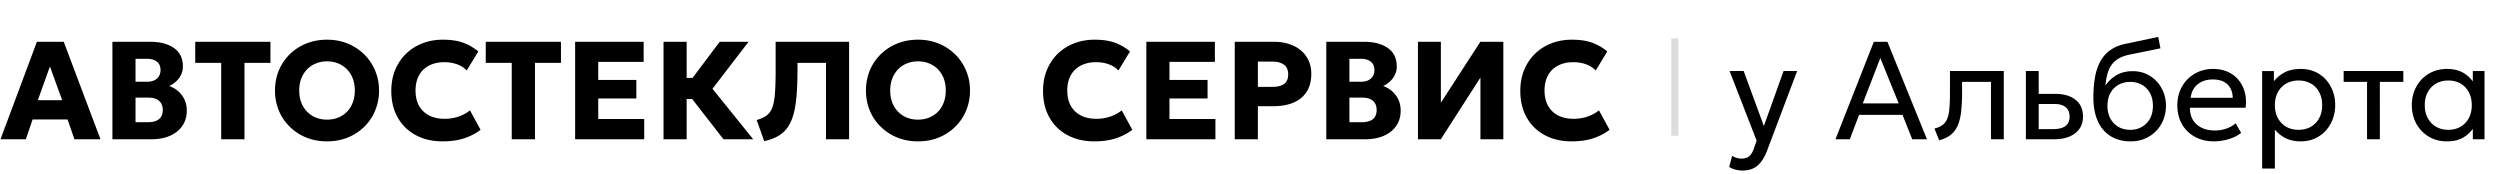 <svg width="359" height="25" viewBox="0 0 359 25" fill="none"><path d="M.07 20L5.3 6h3.85l5.28 14h-3.74l-.99-2.84H4.68L3.71 20H.07zm5.36-5.61h3.5L7.17 9.55l-1.74 4.84zM16.142 20V6h5.42c1.427 0 2.567.3 3.42.9.854.593 1.28 1.477 1.28 2.65 0 .427-.087.82-.26 1.18-.173.36-.41.68-.71.96a3.67 3.67 0 01-.99.66c.753.267 1.36.71 1.82 1.33.467.62.7 1.357.7 2.21 0 .833-.21 1.557-.63 2.17-.413.613-1.003 1.09-1.77 1.43-.767.34-1.677.51-2.73.51h-5.55zm3.32-2.45h1.75c.72 0 1.26-.147 1.62-.44.36-.293.54-.733.54-1.32 0-.56-.173-.993-.52-1.3-.34-.313-.85-.47-1.53-.47h-1.86v3.53zm0-5.81h1.65c.4 0 .744-.067 1.03-.2.294-.133.517-.327.67-.58.16-.253.24-.557.24-.91 0-.513-.173-.91-.52-1.19-.34-.28-.83-.42-1.47-.42h-1.6v3.3zM31.766 20V9.03h-3.73V6h10.8v3.03h-3.73V20h-3.34zm15.195.3c-1.073 0-2.067-.183-2.98-.55a7.34 7.34 0 01-2.37-1.55 7.038 7.038 0 01-1.57-2.32 7.463 7.463 0 01-.55-2.88c0-1.04.183-2.003.55-2.89a7.038 7.038 0 011.57-2.32 7.208 7.208 0 012.37-1.54c.913-.367 1.907-.55 2.98-.55 1.08 0 2.073.187 2.98.56a7.257 7.257 0 012.37 1.56 7.016 7.016 0 011.56 2.33c.373.88.56 1.83.56 2.85a7.345 7.345 0 01-.56 2.88 6.908 6.908 0 01-1.56 2.32 7.338 7.338 0 01-2.37 1.55c-.907.367-1.9.55-2.98.55zm0-3.12c.58 0 1.11-.097 1.59-.29a3.643 3.643 0 002.1-2.16c.2-.52.3-1.097.3-1.73 0-.853-.173-1.593-.52-2.22a3.583 3.583 0 00-1.42-1.45c-.6-.347-1.283-.52-2.05-.52-.573 0-1.103.1-1.59.3-.487.193-.91.473-1.27.84-.353.367-.63.807-.83 1.32-.2.513-.3 1.09-.3 1.73 0 .847.173 1.583.52 2.21a3.74 3.74 0 001.42 1.46c.607.34 1.29.51 2.05.51zm16.58 3.12c-1.447 0-2.724-.297-3.83-.89a6.41 6.41 0 01-2.59-2.52c-.62-1.087-.93-2.37-.93-3.85 0-1.08.18-2.067.54-2.96.366-.9.88-1.677 1.54-2.33a6.94 6.94 0 012.35-1.51c.906-.36 1.896-.54 2.97-.54 1.166 0 2.146.147 2.94.44.792.293 1.51.71 2.15 1.25l-1.66 2.73a3.574 3.574 0 00-1.4-.89c-.547-.2-1.15-.3-1.81-.3-.654 0-1.237.097-1.75.29a3.61 3.61 0 00-1.3.81c-.354.353-.624.78-.81 1.28-.188.5-.28 1.06-.28 1.68 0 .853.166 1.583.5 2.19.34.607.822 1.073 1.45 1.4.626.32 1.376.48 2.25.48.626 0 1.246-.093 1.86-.28a5.605 5.605 0 001.76-.93l1.52 2.79c-.647.5-1.42.903-2.32 1.21-.9.3-1.95.45-3.15.45zm9.944-.3V9.03h-3.73V6h10.8v3.03h-3.73V20h-3.34zm9.103 0V6h9.84v2.88h-6.52v2.6h5.47v2.66h-5.47v2.95h6.6V20h-9.92zm21.305 0l-5.63-7.24 5.09-6.76h4.14l-5.18 6.75 5.85 7.25h-4.27zm-8.61 0V6h3.32v5.19h2.64v3.03h-2.64V20h-3.32zm14.458.27l-1.08-3.03c.446-.14.826-.297 1.14-.47.32-.18.583-.417.79-.71.206-.3.366-.697.48-1.19.12-.493.2-1.12.24-1.88a48.4 48.4 0 00.07-2.83V6h10.55v14h-3.32V9.03h-4.09v.98c0 1.433-.047 2.68-.14 3.74-.087 1.06-.237 1.967-.45 2.72-.214.753-.504 1.38-.87 1.88-.367.5-.824.903-1.37 1.21-.54.307-1.19.543-1.95.71zm22.083.03c-1.073 0-2.066-.183-2.98-.55a7.353 7.353 0 01-2.37-1.55 7.051 7.051 0 01-1.57-2.32 7.475 7.475 0 01-.55-2.88 7.5 7.5 0 01.55-2.89 7.052 7.052 0 011.57-2.32 7.22 7.22 0 012.37-1.54c.914-.367 1.907-.55 2.98-.55 1.08 0 2.074.187 2.98.56a7.25 7.25 0 012.37 1.56 6.998 6.998 0 011.56 2.33c.374.88.56 1.83.56 2.85a7.334 7.334 0 01-.56 2.88 6.89 6.89 0 01-1.56 2.32 7.332 7.332 0 01-2.37 1.55c-.906.367-1.9.55-2.98.55zm0-3.12c.58 0 1.11-.097 1.59-.29a3.64 3.64 0 002.1-2.16c.2-.52.3-1.097.3-1.73 0-.853-.173-1.593-.52-2.22a3.581 3.581 0 00-1.42-1.45c-.6-.347-1.283-.52-2.05-.52-.573 0-1.103.1-1.59.3a3.65 3.65 0 00-1.27.84c-.353.367-.63.807-.83 1.32-.2.513-.3 1.09-.3 1.73 0 .847.174 1.583.52 2.21.347.627.82 1.113 1.42 1.46.607.34 1.29.51 2.05.51zm25.306 3.12c-1.447 0-2.723-.297-3.83-.89a6.409 6.409 0 01-2.59-2.52c-.62-1.087-.93-2.37-.93-3.85 0-1.08.18-2.067.54-2.96.367-.9.88-1.677 1.54-2.33a6.945 6.945 0 012.35-1.51c.907-.36 1.897-.54 2.97-.54 1.167 0 2.147.147 2.94.44a7.16 7.16 0 012.15 1.25l-1.66 2.73a3.573 3.573 0 00-1.4-.89c-.547-.2-1.15-.3-1.81-.3-.653 0-1.237.097-1.75.29-.507.187-.94.457-1.3.81-.353.353-.623.78-.81 1.28-.187.5-.28 1.06-.28 1.68 0 .853.167 1.583.5 2.19.34.607.823 1.073 1.45 1.4.627.32 1.377.48 2.25.48.627 0 1.247-.093 1.86-.28a5.6 5.6 0 001.76-.93l1.52 2.79c-.647.5-1.42.903-2.32 1.21-.9.3-1.95.45-3.15.45zm7.485-.3V6h9.84v2.88h-6.52v2.6h5.47v2.66h-5.47v2.95h6.6V20h-9.92zm12.695 0V6h5.61c1.047 0 1.973.183 2.78.55.807.36 1.44.887 1.9 1.58.467.693.7 1.527.7 2.5 0 .987-.213 1.823-.64 2.51-.427.687-1.047 1.21-1.86 1.57-.813.36-1.8.54-2.96.54h-2.21V20h-3.32zm3.32-7.53h2.13c.7 0 1.243-.137 1.63-.41.393-.28.59-.74.59-1.38 0-.64-.203-1.103-.61-1.39-.4-.293-.93-.44-1.59-.44h-2.15v3.62zm9.825 7.53V6h5.42c1.426 0 2.566.3 3.42.9.853.593 1.28 1.477 1.28 2.65 0 .427-.087.82-.26 1.18-.174.36-.41.68-.71.96a3.693 3.693 0 01-.99.66c.753.267 1.36.71 1.82 1.33.466.62.7 1.357.7 2.21 0 .833-.21 1.557-.63 2.17-.414.613-1.004 1.09-1.77 1.43-.767.34-1.677.51-2.73.51h-5.55zm3.32-2.45h1.75c.72 0 1.26-.147 1.62-.44.36-.293.54-.733.54-1.32 0-.56-.174-.993-.52-1.3-.34-.313-.85-.47-1.53-.47h-1.86v3.53zm0-5.81h1.65c.4 0 .743-.067 1.03-.2.293-.133.516-.327.67-.58.16-.253.24-.557.24-.91 0-.513-.174-.91-.52-1.19-.34-.28-.83-.42-1.47-.42h-1.6v3.3zm9.844 8.26V6h3.29v8.75l5.67-8.75h3.3v14h-3.29v-8.86l-5.69 8.86h-3.28zm22.046.3c-1.447 0-2.723-.297-3.83-.89a6.409 6.409 0 01-2.59-2.52c-.62-1.087-.93-2.37-.93-3.85 0-1.08.18-2.067.54-2.96.367-.9.88-1.677 1.54-2.33a6.945 6.945 0 012.35-1.51c.907-.36 1.897-.54 2.97-.54 1.167 0 2.147.147 2.94.44a7.16 7.16 0 012.15 1.25l-1.66 2.73a3.573 3.573 0 00-1.4-.89c-.547-.2-1.15-.3-1.81-.3-.653 0-1.237.097-1.75.29-.507.187-.94.457-1.3.81-.353.353-.623.78-.81 1.28-.187.5-.28 1.06-.28 1.68 0 .853.167 1.583.5 2.19.34.607.823 1.073 1.45 1.4.627.32 1.377.48 2.25.48.627 0 1.247-.093 1.86-.28a5.6 5.6 0 001.76-.93l1.52 2.79c-.647.5-1.42.903-2.32 1.21-.9.3-1.95.45-3.15.45z" fill="currentColor"/><path stroke="currentColor" stroke-opacity=".14" d="M240.5 5.5v14"/><path d="M250.21 24.49c-.32 0-.637-.04-.95-.12a3.298 3.298 0 01-.95-.4l.43-1.59c.207.133.43.233.67.3.24.067.453.1.64.1.493 0 .877-.12 1.15-.36.273-.24.493-.607.66-1.1l.39-1.12-3.88-10h2.02l2.9 7.9 2.83-7.9h1.95l-4.29 11.36c-.293.773-.62 1.37-.98 1.79-.353.427-.743.723-1.17.89-.427.167-.9.25-1.42.25zM263.573 20l5.51-14h1.95l5.68 14h-2.12l-1.39-3.51h-6.24l-1.33 3.51h-2.06zm3.92-5.15h5.16l-2.64-6.52-2.52 6.52zm10.972 5.3l-.68-1.69c.687-.173 1.187-.45 1.5-.83.314-.387.514-.93.6-1.63.087-.7.13-1.61.13-2.73V10.2h7.73V20h-1.84v-8.24h-4.15v1.51a23.81 23.81 0 01-.14 2.78c-.086.78-.25 1.44-.49 1.98-.233.54-.566.983-1 1.33-.426.34-.98.603-1.66.79zm12.453-.15v-9.8h1.84v8.34h2.06c.793 0 1.387-.147 1.78-.44.4-.3.6-.75.6-1.35 0-.587-.187-1.037-.56-1.35-.367-.313-.913-.47-1.64-.47h-2.53v-1.45h2.66c1.24 0 2.213.283 2.92.85.713.56 1.07 1.367 1.07 2.42 0 .687-.173 1.273-.52 1.76-.347.48-.83.85-1.45 1.11-.62.253-1.343.38-2.17.38h-4.06zm15.033.3c-.827 0-1.57-.14-2.23-.42a4.55 4.55 0 01-1.69-1.23c-.46-.54-.814-1.2-1.06-1.98-.24-.78-.36-1.67-.36-2.67 0-1.093.08-2.077.24-2.95.16-.873.42-1.63.78-2.27a4.725 4.725 0 011.42-1.59c.593-.42 1.32-.72 2.18-.9l4.69-.99.32 1.64-4.56.93c-.814.18-1.45.467-1.91.86a3.37 3.37 0 00-1.01 1.47c-.214.593-.354 1.287-.42 2.08.42-.62.953-1.117 1.6-1.49.653-.38 1.42-.57 2.3-.57.946 0 1.776.227 2.49.68a4.72 4.72 0 011.69 1.8c.406.747.61 1.573.61 2.48 0 .7-.12 1.36-.36 1.98a4.912 4.912 0 01-1.04 1.64c-.454.467-.99.833-1.61 1.1-.62.267-1.31.4-2.07.4zm-.05-1.66c.626 0 1.186-.14 1.68-.42.493-.287.88-.687 1.16-1.2.28-.513.42-1.12.42-1.82 0-.707-.14-1.317-.42-1.83a2.978 2.978 0 00-1.16-1.19c-.487-.28-1.047-.42-1.68-.42-.634 0-1.197.14-1.69.42-.494.28-.88.677-1.16 1.19-.28.513-.42 1.123-.42 1.83 0 .7.14 1.307.42 1.82.28.513.666.913 1.16 1.2.493.28 1.056.42 1.69.42zm12.044 1.66c-1.04 0-1.956-.217-2.75-.65a4.72 4.72 0 01-1.86-1.81c-.446-.78-.67-1.687-.67-2.72 0-.747.127-1.44.38-2.08.26-.64.62-1.193 1.08-1.66a5.038 5.038 0 011.63-1.09 5.273 5.273 0 012.04-.39c.794 0 1.5.14 2.12.42a4.08 4.08 0 011.55 1.18c.414.5.71 1.09.89 1.77.18.673.217 1.407.11 2.2h-7.98c-.02.653.114 1.227.4 1.72.287.487.7.867 1.24 1.14.547.273 1.194.41 1.94.41.547 0 1.08-.087 1.6-.26.52-.173.98-.43 1.38-.77l.78 1.37c-.32.26-.7.483-1.14.67-.433.18-.886.317-1.36.41-.473.093-.933.14-1.38.14zm-3.36-6.26h6.04c-.026-.827-.283-1.47-.77-1.93-.486-.467-1.183-.7-2.09-.7-.88 0-1.606.233-2.18.7-.573.46-.906 1.103-1 1.93zm10.259 10.16v-14h1.69v1.47c.407-.52.917-.943 1.53-1.27.62-.333 1.4-.5 2.34-.5.973 0 1.83.23 2.57.69a4.698 4.698 0 011.73 1.86c.42.787.63 1.67.63 2.65 0 .713-.12 1.387-.36 2.02a5.02 5.02 0 01-1.01 1.66 4.82 4.82 0 01-1.57 1.12c-.6.267-1.27.4-2.01.4-.827 0-1.55-.153-2.17-.46a4.743 4.743 0 01-1.54-1.23v5.59h-1.83zm5.23-5.56c.66 0 1.243-.143 1.75-.43a3.092 3.092 0 001.2-1.23c.293-.533.44-1.16.44-1.88 0-.727-.147-1.353-.44-1.88a3.01 3.01 0 00-1.2-1.23c-.507-.287-1.09-.43-1.75-.43-.66 0-1.247.143-1.76.43a3.086 3.086 0 00-1.2 1.23c-.293.527-.44 1.153-.44 1.88 0 .72.147 1.347.44 1.88.293.527.693.937 1.2 1.23.513.287 1.1.43 1.76.43zm9.833 1.36v-8.24h-3.36V10.2h8.57v1.56h-3.37V20h-1.84zm11.47.3c-.986 0-1.86-.23-2.62-.69a4.87 4.87 0 01-1.78-1.86c-.426-.787-.64-1.67-.64-2.65 0-.733.124-1.417.37-2.05a4.978 4.978 0 011.04-1.65c.447-.473.977-.84 1.59-1.1.62-.267 1.3-.4 2.04-.4.987 0 1.807.207 2.46.62a4.49 4.49 0 011.53 1.58l-.27.4v-2.3h1.68V20h-1.68v-2.3l.27.39a4.574 4.574 0 01-1.53 1.59c-.653.413-1.473.62-2.46.62zm.2-1.66c.654 0 1.234-.143 1.74-.43a3.1 3.1 0 001.19-1.23c.294-.533.44-1.16.44-1.88 0-.727-.146-1.353-.44-1.88a3.018 3.018 0 00-1.19-1.23c-.506-.287-1.086-.43-1.74-.43-.653 0-1.233.143-1.74.43a3.099 3.099 0 00-1.2 1.23c-.293.527-.44 1.153-.44 1.88 0 .72.147 1.347.44 1.88.294.527.694.937 1.2 1.23.507.287 1.087.43 1.74.43z" fill="currentColor"/></svg>